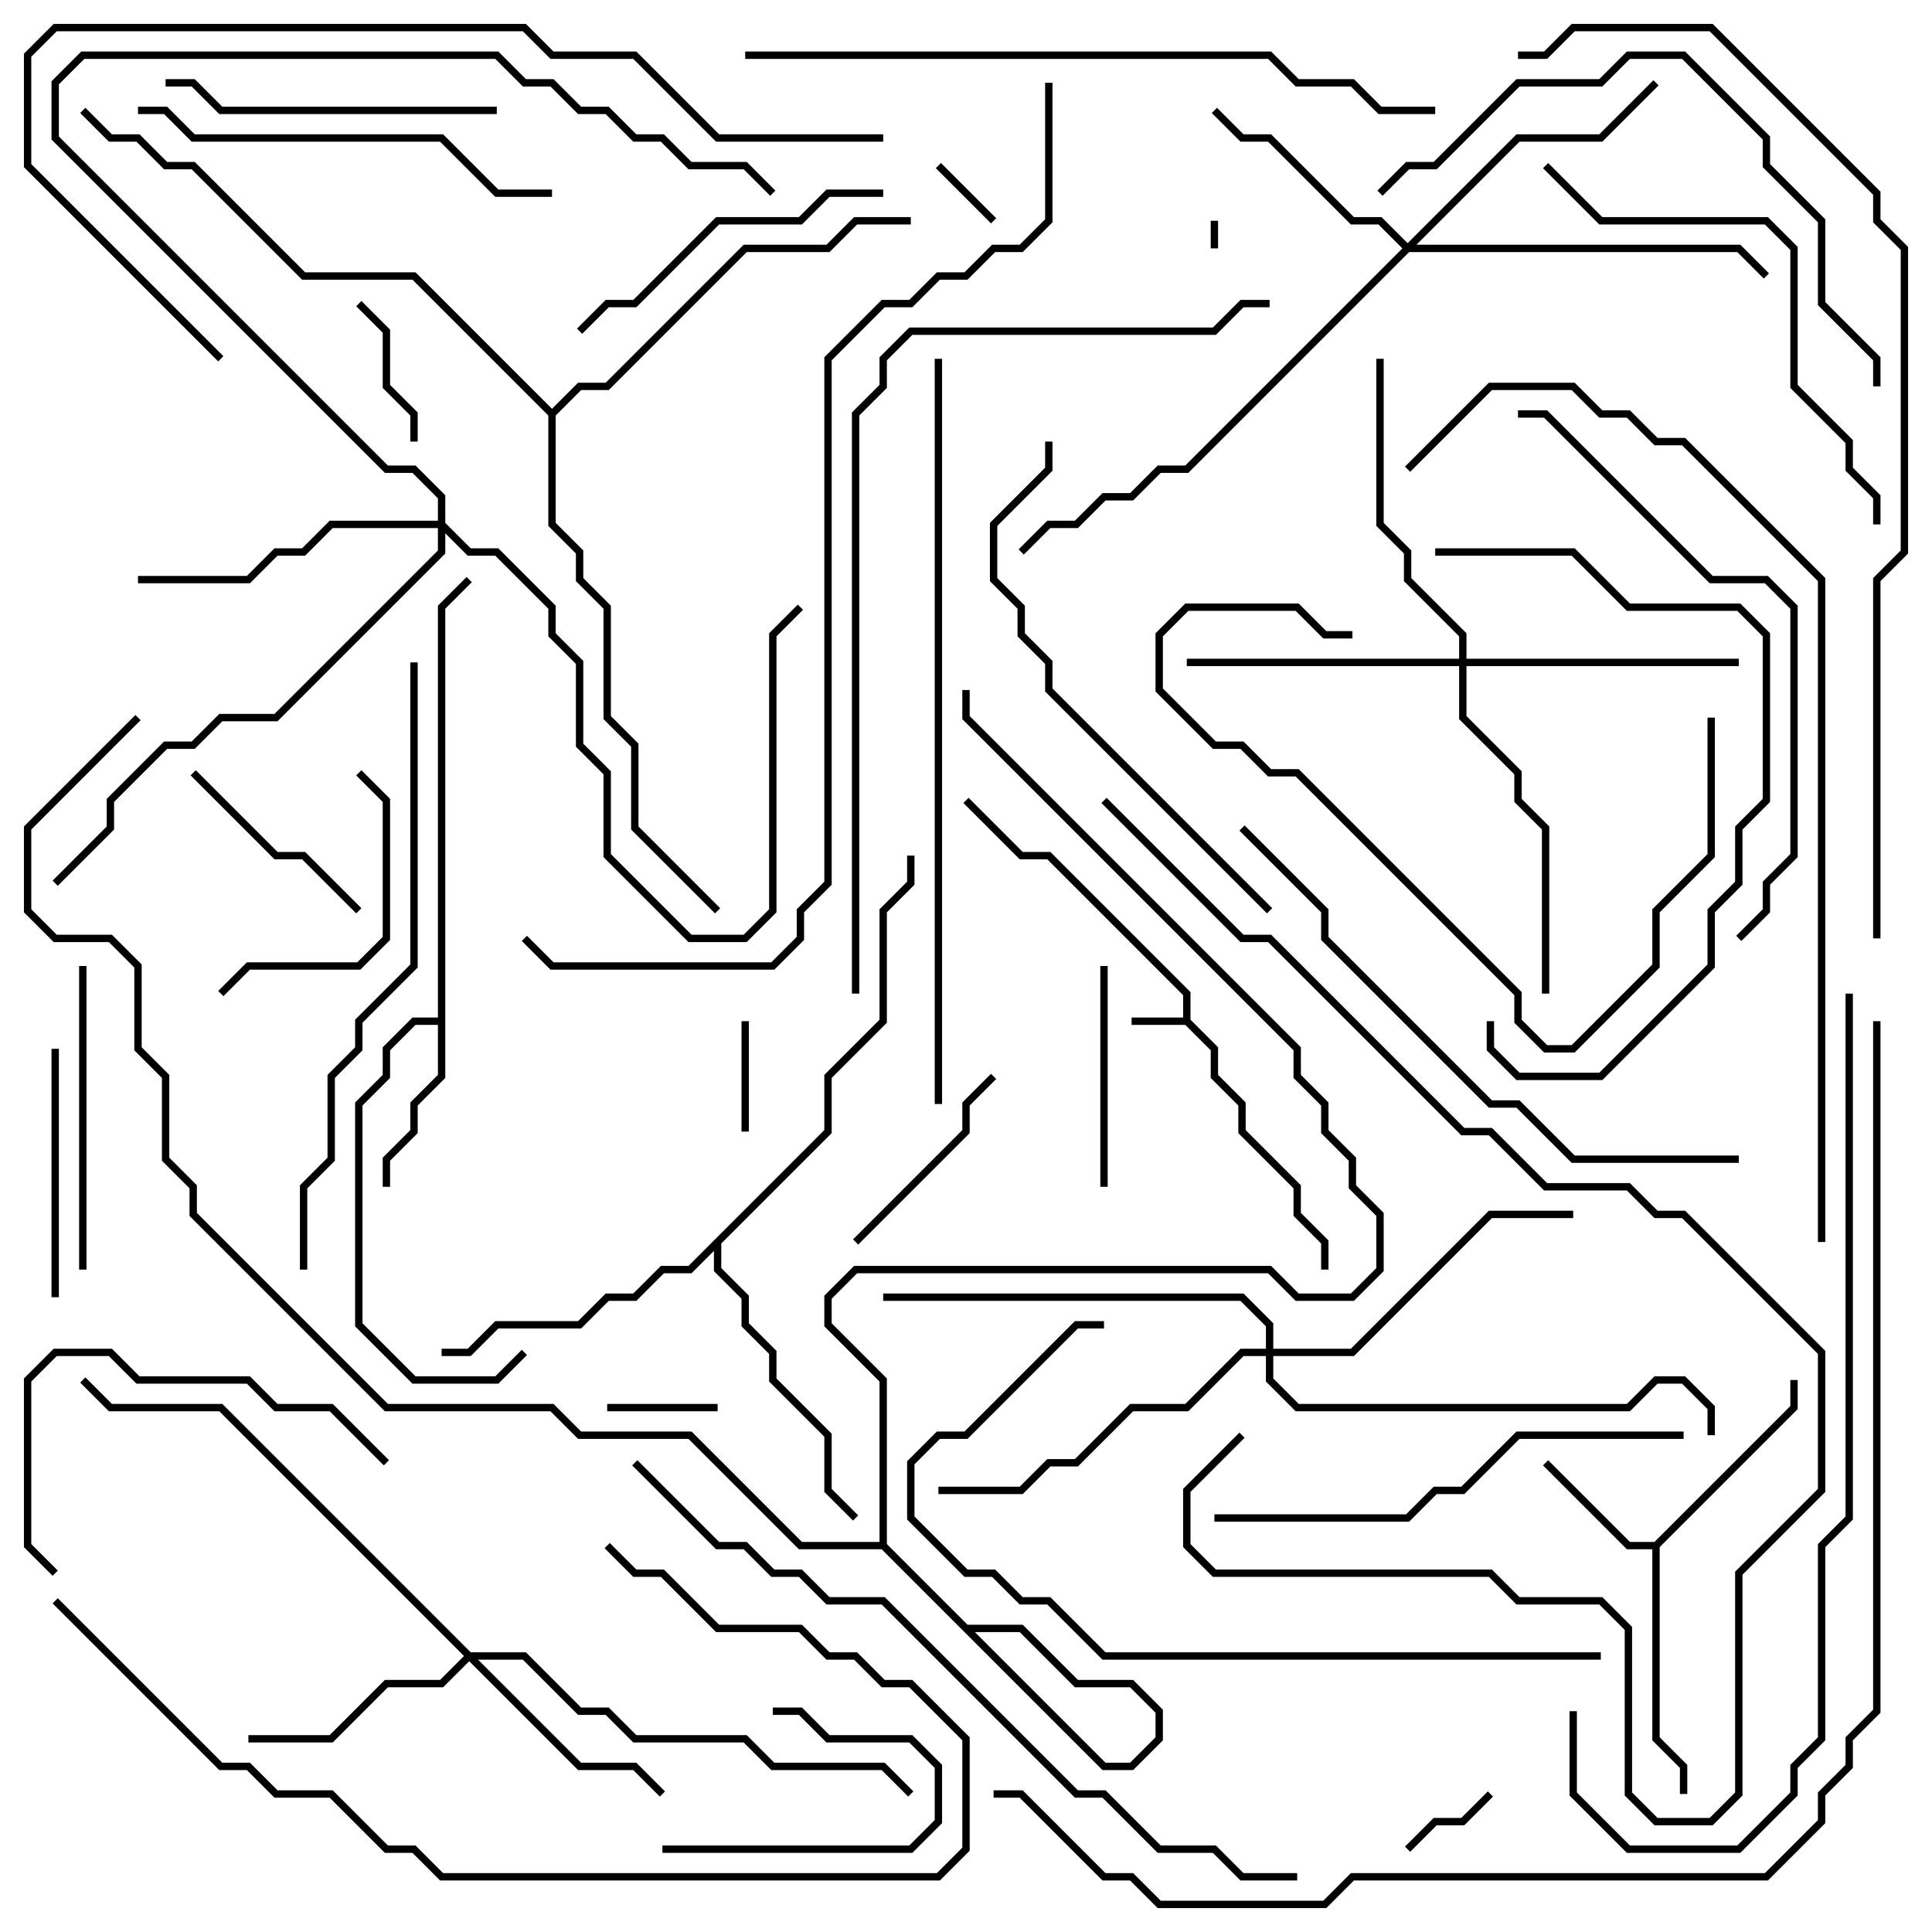 <svg version="1.1" width="105" height="105" xmlns="http://www.w3.org/2000/svg"><path d="M64.3,55.3L64.3,54.083L56.917,46.7L55.417,46.7L52.359,43.641L52.641,43.359L55.583,46.3L57.083,46.3L64.7,53.917L64.7,55.417L66.2,56.917L66.2,58.417L67.7,59.917L67.7,61.417L70.7,64.417L70.7,65.917L72.2,67.417L72.2,69L71.8,69L71.8,67.583L70.3,66.083L70.3,64.583L67.3,61.583L67.3,60.083L65.8,58.583L65.8,57.083L64.417,55.7L61.5,55.7L61.5,55.3z" stroke="none"/><path d="M89.917,83.8L97.3,76.417L97.3,75L97.7,75L97.7,76.583L90.2,84.083L90.2,94.417L91.7,95.917L91.7,97.5L91.3,97.5L91.3,96.083L89.8,94.583L89.8,84.2L88.417,84.2L83.859,79.641L84.141,79.359L88.583,83.8z" stroke="none"/><path d="M23.8,55.3L23.8,32.917L25.359,31.359L25.641,31.641L24.2,33.083L24.2,58.583L22.7,60.083L22.7,61.583L21.2,63.083L21.2,64.5L20.8,64.5L20.8,62.917L22.3,61.417L22.3,59.917L23.8,58.417L23.8,55.7L22.583,55.7L21.2,57.083L21.2,58.583L19.7,60.083L19.7,71.917L22.583,74.8L26.917,74.8L28.359,73.359L28.641,73.641L27.083,75.2L22.417,75.2L19.3,72.083L19.3,59.917L20.8,58.417L20.8,56.917L22.417,55.3z" stroke="none"/><path d="M44.8,61.417L44.8,58.417L47.8,55.417L47.8,49.417L49.3,47.917L49.3,46.5L49.7,46.5L49.7,48.083L48.2,49.583L48.2,55.583L45.2,58.583L45.2,61.583L39.2,67.583L39.2,68.917L40.7,70.417L40.7,71.917L42.2,73.417L42.2,74.917L45.2,77.917L45.2,80.917L46.641,82.359L46.359,82.641L44.8,81.083L44.8,78.083L41.8,75.083L41.8,73.583L40.3,72.083L40.3,70.583L38.8,69.083L38.8,67.983L37.583,69.2L36.083,69.2L34.583,70.7L33.083,70.7L31.583,72.2L27.083,72.2L25.583,73.7L24,73.7L24,73.3L25.417,73.3L26.917,71.8L31.417,71.8L32.917,70.3L34.417,70.3L35.917,68.8L37.417,68.8z" stroke="none"/><path d="M30,22.217L31.417,20.8L32.917,20.8L40.417,13.3L44.917,13.3L46.417,11.8L49.5,11.8L49.5,12.2L46.583,12.2L45.083,13.7L40.583,13.7L33.083,21.2L31.583,21.2L30.2,22.583L30.2,28.417L31.7,29.917L31.7,31.417L33.2,32.917L33.2,38.917L34.7,40.417L34.7,44.917L39.141,49.359L38.859,49.641L34.3,45.083L34.3,40.583L32.8,39.083L32.8,33.083L31.3,31.583L31.3,30.083L29.8,28.583L29.8,22.583L22.417,15.2L16.417,15.2L10.417,9.2L8.917,9.2L7.417,7.7L5.917,7.7L4.359,6.141L4.641,5.859L6.083,7.3L7.583,7.3L9.083,8.8L10.583,8.8L16.583,14.8L22.583,14.8z" stroke="none"/><path d="M25.583,89.8L28.583,89.8L31.583,92.8L33.083,92.8L34.583,94.3L40.583,94.3L42.083,95.8L48.083,95.8L49.641,97.359L49.359,97.641L47.917,96.2L41.917,96.2L40.417,94.7L34.417,94.7L32.917,93.2L31.417,93.2L28.417,90.2L25.983,90.2L31.583,95.8L34.583,95.8L36.141,97.359L35.859,97.641L34.417,96.2L31.417,96.2L25.5,90.283L24.083,91.7L21.083,91.7L18.083,94.7L13.5,94.7L13.5,94.3L17.917,94.3L20.917,91.3L23.917,91.3L25.217,90L11.917,76.7L5.917,76.7L4.359,75.141L4.641,74.859L6.083,76.3L12.083,76.3z" stroke="none"/><path d="M76.5,13.217L82.417,7.3L86.917,7.3L89.859,4.359L90.141,4.641L87.083,7.7L82.583,7.7L76.983,13.3L94.583,13.3L96.141,14.859L95.859,15.141L94.417,13.7L76.583,13.7L64.583,25.7L63.083,25.7L61.583,27.2L60.083,27.2L58.583,28.7L57.083,28.7L55.641,30.141L55.359,29.859L56.917,28.3L58.417,28.3L59.917,26.8L61.417,26.8L62.917,25.3L64.417,25.3L76.217,13.5L74.917,12.2L73.417,12.2L68.917,7.7L67.417,7.7L65.859,6.141L66.141,5.859L67.583,7.3L69.083,7.3L73.583,11.8L75.083,11.8z" stroke="none"/><path d="M79.3,35.8L79.3,34.583L76.3,31.583L76.3,30.083L74.8,28.583L74.8,19.5L75.2,19.5L75.2,28.417L76.7,29.917L76.7,31.417L79.7,34.417L79.7,35.8L94.5,35.8L94.5,36.2L79.7,36.2L79.7,38.917L82.7,41.917L82.7,43.417L84.2,44.917L84.2,54L83.8,54L83.8,45.083L82.3,43.583L82.3,42.083L79.3,39.083L79.3,36.2L64.5,36.2L64.5,35.8z" stroke="none"/><path d="M23.8,28.3L23.8,27.083L22.417,25.7L20.917,25.7L2.8,7.583L2.8,4.417L4.417,2.8L27.083,2.8L28.583,4.3L30.083,4.3L31.583,5.8L33.083,5.8L34.583,7.3L36.083,7.3L37.583,8.8L40.583,8.8L42.141,10.359L41.859,10.641L40.417,9.2L37.417,9.2L35.917,7.7L34.417,7.7L32.917,6.2L31.417,6.2L29.917,4.7L28.417,4.7L26.917,3.2L4.583,3.2L3.2,4.583L3.2,7.417L21.083,25.3L22.583,25.3L24.2,26.917L24.2,28.417L25.583,29.8L27.083,29.8L30.2,32.917L30.2,34.417L31.7,35.917L31.7,40.417L33.2,41.917L33.2,46.417L37.583,50.8L40.417,50.8L41.8,49.417L41.8,34.417L43.359,32.859L43.641,33.141L42.2,34.583L42.2,49.583L40.583,51.2L37.417,51.2L32.8,46.583L32.8,42.083L31.3,40.583L31.3,36.083L29.8,34.583L29.8,33.083L26.917,30.2L25.417,30.2L24.2,28.983L24.2,30.083L15.083,39.2L12.083,39.2L10.583,40.7L9.083,40.7L6.2,43.583L6.2,45.083L3.141,48.141L2.859,47.859L5.8,44.917L5.8,43.417L8.917,40.3L10.417,40.3L11.917,38.8L14.917,38.8L23.8,29.917L23.8,28.7L18.083,28.7L16.583,30.2L15.083,30.2L13.583,31.7L7.5,31.7L7.5,31.3L13.417,31.3L14.917,29.8L16.417,29.8L17.917,28.3z" stroke="none"/><path d="M68.8,73.3L68.8,72.083L67.417,70.7L48,70.7L48,70.3L67.583,70.3L69.2,71.917L69.2,73.3L73.417,73.3L80.917,65.8L85.5,65.8L85.5,66.2L81.083,66.2L73.583,73.7L69.2,73.7L69.2,74.917L70.583,76.3L88.417,76.3L89.917,74.8L91.583,74.8L93.2,76.417L93.2,78L92.8,78L92.8,76.583L91.417,75.2L90.083,75.2L88.583,76.7L70.417,76.7L68.8,75.083L68.8,73.7L67.583,73.7L64.583,76.7L61.583,76.7L58.583,79.7L57.083,79.7L55.583,81.2L51,81.2L51,80.8L55.417,80.8L56.917,79.3L58.417,79.3L61.417,76.3L64.417,76.3L67.417,73.3z" stroke="none"/><path d="M65.8,12L66.2,12L66.2,13.5L65.8,13.5z" stroke="none"/><path d="M54.141,11.859L53.859,12.141L50.859,9.141L51.141,8.859z" stroke="none"/><path d="M76.641,100.641L76.359,100.359L77.917,98.8L79.417,98.8L80.859,97.359L81.141,97.641L79.583,99.2L78.083,99.2z" stroke="none"/><path d="M40.3,55.5L40.7,55.5L40.7,61.5L40.3,61.5z" stroke="none"/><path d="M39,76.3L39,76.7L33,76.7L33,76.3z" stroke="none"/><path d="M22.7,24L22.3,24L22.3,22.583L20.8,21.083L20.8,18.083L19.359,16.641L19.641,16.359L21.2,17.917L21.2,20.917L22.7,22.417z" stroke="none"/><path d="M36,100.7L36,100.3L49.417,100.3L50.8,98.917L50.8,96.083L49.417,94.7L44.917,94.7L43.417,93.2L42,93.2L42,92.8L43.583,92.8L45.083,94.3L49.583,94.3L51.2,95.917L51.2,99.083L49.583,100.7z" stroke="none"/><path d="M53.859,58.359L54.141,58.641L52.7,60.083L52.7,61.583L46.641,67.641L46.359,67.359L52.3,61.417L52.3,59.917z" stroke="none"/><path d="M10.359,42.141L10.641,41.859L15.083,46.3L16.583,46.3L19.641,49.359L19.359,49.641L16.417,46.7L14.917,46.7z" stroke="none"/><path d="M59.8,52.5L60.2,52.5L60.2,64.5L59.8,64.5z" stroke="none"/><path d="M2.8,57L3.2,57L3.2,70.5L2.8,70.5z" stroke="none"/><path d="M12.141,54.141L11.859,53.859L13.417,52.3L19.417,52.3L20.8,50.917L20.8,43.583L19.359,42.141L19.641,41.859L21.2,43.417L21.2,51.083L19.583,52.7L13.583,52.7z" stroke="none"/><path d="M4.7,69L4.3,69L4.3,52.5L4.7,52.5z" stroke="none"/><path d="M27,5.8L27,6.2L11.917,6.2L10.417,4.7L9,4.7L9,4.3L10.583,4.3L12.083,5.8z" stroke="none"/><path d="M31.641,18.141L31.359,17.859L32.917,16.3L34.417,16.3L38.917,11.8L43.417,11.8L44.917,10.3L48,10.3L48,10.7L45.083,10.7L43.583,12.2L39.083,12.2L34.583,16.7L33.083,16.7z" stroke="none"/><path d="M21.141,79.359L20.859,79.641L17.917,76.7L14.917,76.7L13.417,75.2L7.417,75.2L5.917,73.7L3.083,73.7L1.7,75.083L1.7,83.917L3.141,85.359L2.859,85.641L1.3,84.083L1.3,74.917L2.917,73.3L6.083,73.3L7.583,74.8L13.583,74.8L15.083,76.3L18.083,76.3z" stroke="none"/><path d="M92.8,39L93.2,39L93.2,46.583L90.2,49.583L90.2,52.583L85.583,57.2L83.917,57.2L82.3,55.583L82.3,54.083L70.417,42.2L68.917,42.2L67.417,40.7L65.917,40.7L62.8,37.583L62.8,34.417L64.417,32.8L70.583,32.8L72.083,34.3L73.5,34.3L73.5,34.7L71.917,34.7L70.417,33.2L64.583,33.2L63.2,34.583L63.2,37.417L66.083,40.3L67.583,40.3L69.083,41.8L70.583,41.8L82.7,53.917L82.7,55.417L84.083,56.8L85.417,56.8L89.8,52.417L89.8,49.417L92.8,46.417z" stroke="none"/><path d="M30,10.3L30,10.7L26.917,10.7L23.917,7.7L10.417,7.7L8.917,6.2L7.5,6.2L7.5,5.8L9.083,5.8L10.583,7.3L24.083,7.3L27.083,10.3z" stroke="none"/><path d="M78,30.2L78,29.8L85.583,29.8L88.583,32.8L94.583,32.8L96.2,34.417L96.2,43.583L94.7,45.083L94.7,48.083L93.2,49.583L93.2,52.583L87.083,58.7L82.417,58.7L80.8,57.083L80.8,55.5L81.2,55.5L81.2,56.917L82.583,58.3L86.917,58.3L92.8,52.417L92.8,49.417L94.3,47.917L94.3,44.917L95.8,43.417L95.8,34.583L94.417,33.2L88.417,33.2L85.417,30.2z" stroke="none"/><path d="M91.5,77.8L91.5,78.2L82.583,78.2L79.583,81.2L78.083,81.2L76.583,82.7L66,82.7L66,82.3L76.417,82.3L77.917,80.8L79.417,80.8L82.417,77.8z" stroke="none"/><path d="M83.859,9.141L84.141,8.859L87.083,11.8L96.083,11.8L97.7,13.417L97.7,20.917L100.7,23.917L100.7,25.417L102.2,26.917L102.2,28.5L101.8,28.5L101.8,27.083L100.3,25.583L100.3,24.083L97.3,21.083L97.3,13.583L95.917,12.2L86.917,12.2z" stroke="none"/><path d="M56.8,24L57.2,24L57.2,25.583L54.2,28.583L54.2,31.417L55.7,32.917L55.7,34.417L57.2,35.917L57.2,37.417L69.141,49.359L68.859,49.641L56.8,37.583L56.8,36.083L55.3,34.583L55.3,33.083L53.8,31.583L53.8,28.417L56.8,25.417z" stroke="none"/><path d="M75.141,10.641L74.859,10.359L76.417,8.8L77.917,8.8L82.417,4.3L86.917,4.3L88.417,2.8L91.583,2.8L96.2,7.417L96.2,8.917L99.2,11.917L99.2,16.417L102.2,19.417L102.2,21L101.8,21L101.8,19.583L98.8,16.583L98.8,12.083L95.8,9.083L95.8,7.583L91.417,3.2L88.583,3.2L87.083,4.7L82.583,4.7L78.083,9.2L76.583,9.2z" stroke="none"/><path d="M32.859,84.141L33.141,83.859L34.583,85.3L36.083,85.3L39.083,88.3L43.583,88.3L45.083,89.8L46.583,89.8L48.083,91.3L49.583,91.3L52.7,94.417L52.7,100.583L51.083,102.2L23.917,102.2L22.417,100.7L20.917,100.7L17.917,97.7L14.917,97.7L13.417,96.2L11.917,96.2L2.859,87.141L3.141,86.859L12.083,95.8L13.583,95.8L15.083,97.3L18.083,97.3L21.083,100.3L22.583,100.3L24.083,101.8L50.917,101.8L52.3,100.417L52.3,94.583L49.417,91.7L47.917,91.7L46.417,90.2L44.917,90.2L43.417,88.7L38.917,88.7L35.917,85.7L34.417,85.7z" stroke="none"/><path d="M94.641,51.141L94.359,50.859L95.8,49.417L95.8,47.917L97.3,46.417L97.3,33.083L95.917,31.7L92.917,31.7L83.917,22.7L82.5,22.7L82.5,22.3L84.083,22.3L93.083,31.3L96.083,31.3L97.7,32.917L97.7,46.583L96.2,48.083L96.2,49.583z" stroke="none"/><path d="M94.5,62.8L94.5,63.2L85.417,63.2L82.417,60.2L80.917,60.2L71.8,51.083L71.8,49.583L67.359,45.141L67.641,44.859L72.2,49.417L72.2,50.917L81.083,59.8L82.583,59.8L85.583,62.8z" stroke="none"/><path d="M87,89.8L87,90.2L59.917,90.2L56.917,87.2L55.417,87.2L53.917,85.7L52.417,85.7L49.3,82.583L49.3,79.417L50.917,77.8L52.417,77.8L58.417,71.8L60,71.8L60,72.2L58.583,72.2L52.583,78.2L51.083,78.2L49.7,79.583L49.7,82.417L52.583,85.3L54.083,85.3L55.583,86.8L57.083,86.8L60.083,89.8z" stroke="none"/><path d="M16.7,69L16.3,69L16.3,64.417L17.8,62.917L17.8,58.417L19.3,56.917L19.3,55.417L22.3,52.417L22.3,36L22.7,36L22.7,52.583L19.7,55.583L19.7,57.083L18.2,58.583L18.2,63.083L16.7,64.583z" stroke="none"/><path d="M67.359,77.859L67.641,78.141L64.7,81.083L64.7,83.917L66.083,85.3L81.083,85.3L82.583,86.8L87.083,86.8L88.7,88.417L88.7,97.417L90.083,98.8L92.917,98.8L94.3,97.417L94.3,85.417L98.8,80.917L98.8,73.583L91.417,66.2L89.917,66.2L88.417,64.7L83.917,64.7L80.917,61.7L79.417,61.7L68.917,51.2L67.417,51.2L59.859,43.641L60.141,43.359L67.583,50.8L69.083,50.8L79.583,61.3L81.083,61.3L84.083,64.3L88.583,64.3L90.083,65.8L91.583,65.8L99.2,73.417L99.2,81.083L94.7,85.583L94.7,97.583L93.083,99.2L89.917,99.2L88.3,97.583L88.3,88.583L86.917,87.2L82.417,87.2L80.917,85.7L65.917,85.7L64.3,84.083L64.3,80.917z" stroke="none"/><path d="M78,5.8L78,6.2L74.917,6.2L73.417,4.7L70.417,4.7L68.917,3.2L40.5,3.2L40.5,2.8L69.083,2.8L70.583,4.3L73.583,4.3L75.083,5.8z" stroke="none"/><path d="M48,7.3L48,7.7L38.917,7.7L34.417,3.2L29.917,3.2L28.417,1.7L3.083,1.7L1.7,3.083L1.7,8.917L12.141,19.359L11.859,19.641L1.3,9.083L1.3,2.917L2.917,1.3L28.583,1.3L30.083,2.8L34.583,2.8L39.083,7.3z" stroke="none"/><path d="M51.2,60L50.8,60L50.8,19.5L51.2,19.5z" stroke="none"/><path d="M85.3,93L85.7,93L85.7,97.417L88.583,100.3L94.417,100.3L97.3,97.417L97.3,95.917L98.8,94.417L98.8,83.917L100.3,82.417L100.3,54L100.7,54L100.7,82.583L99.2,84.083L99.2,94.583L97.7,96.083L97.7,97.583L94.583,100.7L88.417,100.7L85.3,97.583z" stroke="none"/><path d="M34.359,79.641L34.641,79.359L39.083,83.8L40.583,83.8L42.083,85.3L43.583,85.3L45.083,86.8L48.083,86.8L58.583,97.3L60.083,97.3L63.083,100.3L66.083,100.3L67.583,101.8L70.5,101.8L70.5,102.2L67.417,102.2L65.917,100.7L62.917,100.7L59.917,97.7L58.417,97.7L47.917,87.2L44.917,87.2L43.417,85.7L41.917,85.7L40.417,84.2L38.917,84.2z" stroke="none"/><path d="M46.7,54L46.3,54L46.3,22.417L47.8,20.917L47.8,19.417L49.417,17.8L65.917,17.8L67.417,16.3L69,16.3L69,16.7L67.583,16.7L66.083,18.2L49.583,18.2L48.2,19.583L48.2,21.083L46.7,22.583z" stroke="none"/><path d="M7.359,38.859L7.641,39.141L1.7,45.083L1.7,49.417L3.083,50.8L6.083,50.8L7.7,52.417L7.7,56.917L9.2,58.417L9.2,62.917L10.7,64.417L10.7,65.917L21.083,76.3L30.083,76.3L31.583,77.8L37.583,77.8L43.583,83.8L48.083,83.8L52.583,88.3L55.583,88.3L58.583,91.3L61.583,91.3L63.2,92.917L63.2,94.583L61.583,96.2L59.917,96.2L47.8,84.083L47.8,75.083L44.8,72.083L44.8,70.417L46.417,68.8L69.083,68.8L70.583,70.3L73.417,70.3L74.8,68.917L74.8,66.083L73.3,64.583L73.3,63.083L71.8,61.583L71.8,60.083L70.3,58.583L70.3,57.083L52.3,39.083L52.3,37.5L52.7,37.5L52.7,38.917L70.7,56.917L70.7,58.417L72.2,59.917L72.2,61.417L73.7,62.917L73.7,64.417L75.2,65.917L75.2,69.083L73.583,70.7L70.417,70.7L68.917,69.2L46.583,69.2L45.2,70.583L45.2,71.917L48.2,74.917L48.2,83.917L60.083,95.8L61.417,95.8L62.8,94.417L62.8,93.083L61.417,91.7L58.417,91.7L55.417,88.7L52.417,88.7L47.917,84.2L43.417,84.2L37.417,78.2L31.417,78.2L29.917,76.7L20.917,76.7L10.3,66.083L10.3,64.583L8.8,63.083L8.8,58.583L7.3,57.083L7.3,52.583L5.917,51.2L2.917,51.2L1.3,49.583L1.3,44.917z" stroke="none"/><path d="M99.2,67.5L98.8,67.5L98.8,31.583L91.417,24.2L89.917,24.2L88.417,22.7L86.917,22.7L85.417,21.2L81.083,21.2L76.641,25.641L76.359,25.359L80.917,20.8L85.583,20.8L87.083,22.3L88.583,22.3L90.083,23.8L91.583,23.8L99.2,31.417z" stroke="none"/><path d="M102.2,51L101.8,51L101.8,31.417L103.3,29.917L103.3,13.583L101.8,12.083L101.8,10.583L92.917,1.7L85.583,1.7L84.083,3.2L82.5,3.2L82.5,2.8L83.917,2.8L85.417,1.3L93.083,1.3L102.2,10.417L102.2,11.917L103.7,13.417L103.7,30.083L102.2,31.583z" stroke="none"/><path d="M56.8,4.5L57.2,4.5L57.2,12.083L55.583,13.7L54.083,13.7L52.583,15.2L51.083,15.2L49.583,16.7L48.083,16.7L45.2,19.583L45.2,48.083L43.7,49.583L43.7,51.083L42.083,52.7L29.917,52.7L28.359,51.141L28.641,50.859L30.083,52.3L41.917,52.3L43.3,50.917L43.3,49.417L44.8,47.917L44.8,19.417L47.917,16.3L49.417,16.3L50.917,14.8L52.417,14.8L53.917,13.3L55.417,13.3L56.8,11.917z" stroke="none"/><path d="M101.8,55.5L102.2,55.5L102.2,93.083L100.7,94.583L100.7,96.083L99.2,97.583L99.2,99.083L96.083,102.2L73.583,102.2L72.083,103.7L62.917,103.7L61.417,102.2L59.917,102.2L55.417,97.7L54,97.7L54,97.3L55.583,97.3L60.083,101.8L61.583,101.8L63.083,103.3L71.917,103.3L73.417,101.8L95.917,101.8L98.8,98.917L98.8,97.417L100.3,95.917L100.3,94.417L101.8,92.917z" stroke="none"/></svg>